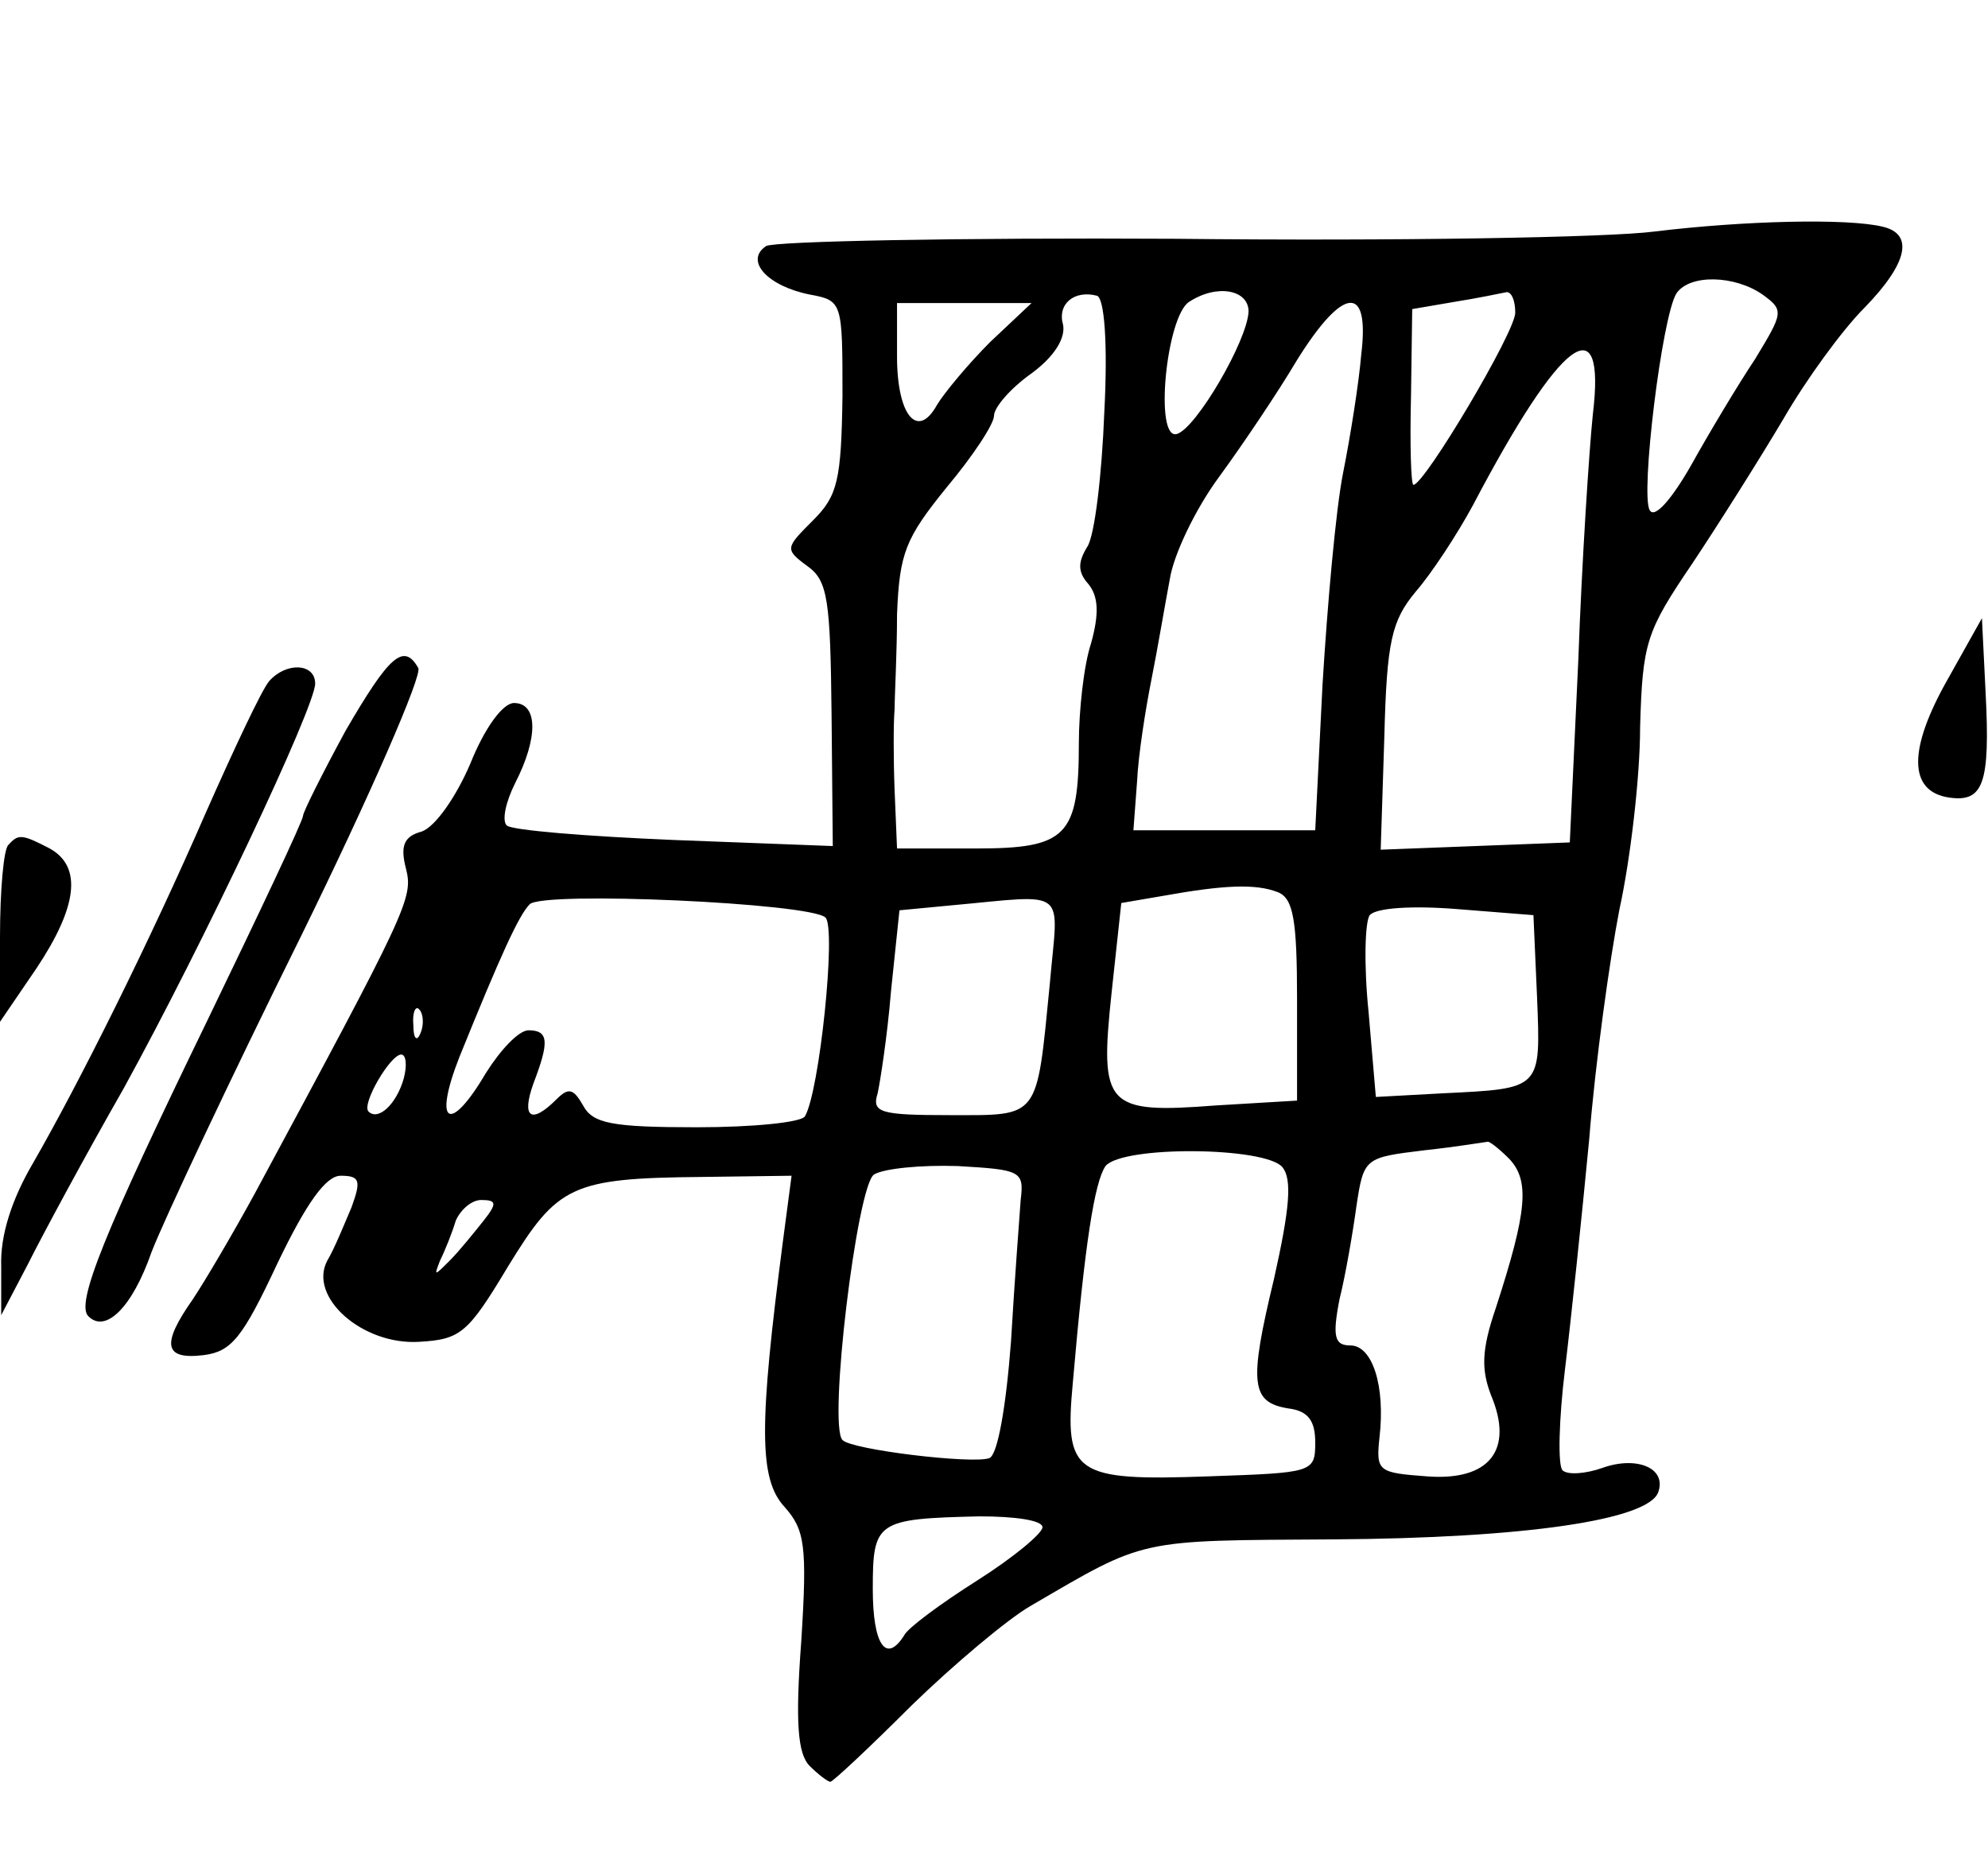 <?xml version="1.0" standalone="no"?>
<!DOCTYPE svg PUBLIC "-//W3C//DTD SVG 20010904//EN"
 "http://www.w3.org/TR/2001/REC-SVG-20010904/DTD/svg10.dtd">
<svg version="1.0" xmlns="http://www.w3.org/2000/svg"
 width="164pt" height="154pt" viewBox="0 0 164 154"
 preserveAspectRatio="xMidYMid meet">
<g transform="translate(0,154) scale(0.1,-0.1)"
fill="#000000" stroke="none">
<path d="M1365 1349 c-38 -5 -216 -8 -395 -6 -179 1 -331 -2 -338 -6 -18 -12
1 -33 36 -40 27 -5 27 -6 27 -84 -1 -69 -4 -82 -24 -102 -23 -23 -24 -24 -5
-38 17 -12 19 -28 20 -123 l1 -108 -131 5 c-72 3 -134 8 -138 12 -4 4 -1 19 7
35 19 37 19 66 -1 66 -9 0 -24 -20 -36 -50 -12 -28 -29 -52 -40 -56 -15 -4
-18 -12 -13 -31 6 -24 1 -34 -125 -268 -18 -33 -41 -72 -51 -87 -26 -37 -24
-50 9 -46 23 3 32 14 61 76 24 50 40 72 52 72 16 0 17 -4 9 -26 -6 -14 -14
-34 -20 -44 -16 -30 29 -70 76 -67 34 2 40 7 73 62 41 67 52 73 160 74 l74 1
-7 -53 c-20 -153 -20 -197 1 -220 17 -19 19 -32 14 -111 -5 -67 -3 -93 7 -103
7 -7 15 -13 17 -13 2 0 32 28 67 63 35 34 79 71 98 82 96 56 87 54 250 55 158
1 260 16 268 39 7 20 -18 30 -46 20 -14 -5 -29 -6 -33 -2 -4 4 -3 42 2 83 5
41 14 127 20 190 5 63 17 149 25 190 9 41 17 109 17 150 2 70 5 79 43 135 22
33 56 87 75 119 19 33 49 74 67 92 36 37 41 61 15 67 -29 7 -114 5 -188 -4z
m89 -52 c18 -13 17 -15 -6 -53 -14 -21 -38 -61 -53 -88 -16 -28 -30 -44 -34
-37 -8 12 10 160 22 179 11 16 48 15 71 -1z m-543 -97 c-2 -52 -8 -102 -14
-111 -8 -13 -8 -21 1 -31 8 -10 9 -24 2 -49 -6 -18 -10 -56 -10 -82 0 -77 -10
-87 -85 -87 l-65 0 -2 48 c-1 26 -1 56 0 67 0 11 2 46 2 78 2 51 7 63 41 105
21 25 39 52 39 59 0 7 14 23 31 35 19 14 28 29 26 40 -5 17 9 29 28 24 6 -2 9
-39 6 -96z m119 83 c-1 -24 -43 -96 -59 -101 -19 -6 -9 97 10 109 23 15 49 10
49 -8z m220 -1 c0 -16 -75 -142 -84 -142 -2 0 -3 33 -2 73 l1 72 35 6 c19 3
38 7 43 8 4 0 7 -7 7 -17z m-433 -24 c-18 -18 -38 -42 -44 -52 -16 -29 -33 -9
-33 40 l0 44 56 0 55 0 -34 -32z m306 -10 c-2 -24 -9 -68 -15 -98 -6 -30 -13
-109 -17 -175 l-6 -120 -75 0 -75 0 3 40 c1 22 7 60 12 85 5 25 11 61 15 82 3
20 21 58 41 85 19 26 48 69 64 96 38 61 60 63 53 5z m191 -50 c-3 -29 -9 -120
-12 -203 l-7 -150 -78 -3 -78 -3 3 93 c2 79 6 96 26 120 13 15 34 47 47 71 73
139 110 166 99 75z m-260 -394 c13 -5 16 -23 16 -89 l0 -83 -67 -4 c-91 -7
-96 -1 -86 93 l8 74 35 6 c50 9 76 10 94 3z m-373 -21 c9 -9 -5 -144 -17 -164
-3 -5 -43 -9 -89 -9 -70 0 -86 3 -94 18 -8 14 -12 15 -22 5 -21 -21 -29 -15
-19 13 13 34 13 44 -4 44 -8 0 -23 -16 -35 -35 -30 -51 -44 -43 -22 13 34 84
49 117 58 126 11 11 232 1 244 -11z m185 -55 c-11 -112 -8 -108 -82 -108 -58
0 -65 2 -60 18 2 9 8 47 11 84 l7 67 42 4 c99 9 89 16 82 -65z m402 -11 c3
-76 4 -75 -78 -79 l-55 -3 -6 70 c-4 39 -3 75 1 80 5 6 35 8 72 5 l63 -5 3
-68z m-921 -29 c-3 -8 -6 -5 -6 6 -1 11 2 17 5 13 3 -3 4 -12 1 -19z m-14 -38
c-6 -21 -21 -35 -29 -27 -6 6 18 47 27 47 4 0 5 -9 2 -20z m912 -66 c17 -18
15 -43 -11 -123 -12 -35 -12 -51 -4 -72 19 -45 -1 -71 -53 -67 -40 3 -42 4
-39 32 5 43 -6 76 -24 76 -13 0 -15 7 -9 38 5 20 11 55 14 77 6 40 7 40 56 46
28 3 51 7 52 7 1 1 9 -5 18 -14z m-187 -7 c8 -10 6 -34 -7 -92 -21 -87 -19
-102 12 -107 16 -2 22 -10 22 -28 0 -25 -2 -25 -88 -28 -111 -4 -119 2 -112
77 10 116 18 166 27 179 14 17 132 16 146 -1z m-216 -27 c-1 -14 -5 -66 -8
-117 -4 -53 -11 -94 -18 -96 -14 -5 -114 7 -121 15 -12 12 12 210 26 219 8 5
39 8 69 7 52 -3 55 -4 52 -28z m-443 -17 c-8 -10 -20 -25 -28 -33 -13 -13 -13
-13 -8 0 4 8 10 23 13 33 4 9 13 17 21 17 13 0 13 -3 2 -17z m461 -253 c0 -5
-24 -25 -54 -44 -30 -19 -57 -39 -60 -45 -15 -24 -26 -8 -26 38 0 56 3 58 88
60 28 0 52 -3 52 -9z"/>
<path d="M1607 980 c-33 -58 -33 -93 1 -98 28 -4 34 11 30 87 l-3 61 -28 -50z"/>
<path d="M285 937 c-19 -35 -35 -67 -35 -70 0 -4 -36 -80 -79 -169 -85 -175
-109 -234 -98 -244 14 -14 36 7 52 53 10 26 65 143 123 260 57 116 101 217 97
222 -12 21 -24 10 -60 -52z"/>
<path d="M222 978 c-6 -7 -29 -56 -52 -108 -47 -108 -105 -224 -143 -290 -17
-29 -27 -59 -26 -85 l0 -40 22 42 c12 24 47 89 79 145 66 120 158 315 158 334
0 17 -24 18 -38 2z"/>
<path d="M7 843 c-4 -3 -7 -38 -7 -76 l0 -70 30 44 c34 51 38 84 11 99 -23 12
-26 12 -34 3z"/>
</g>
</svg>

